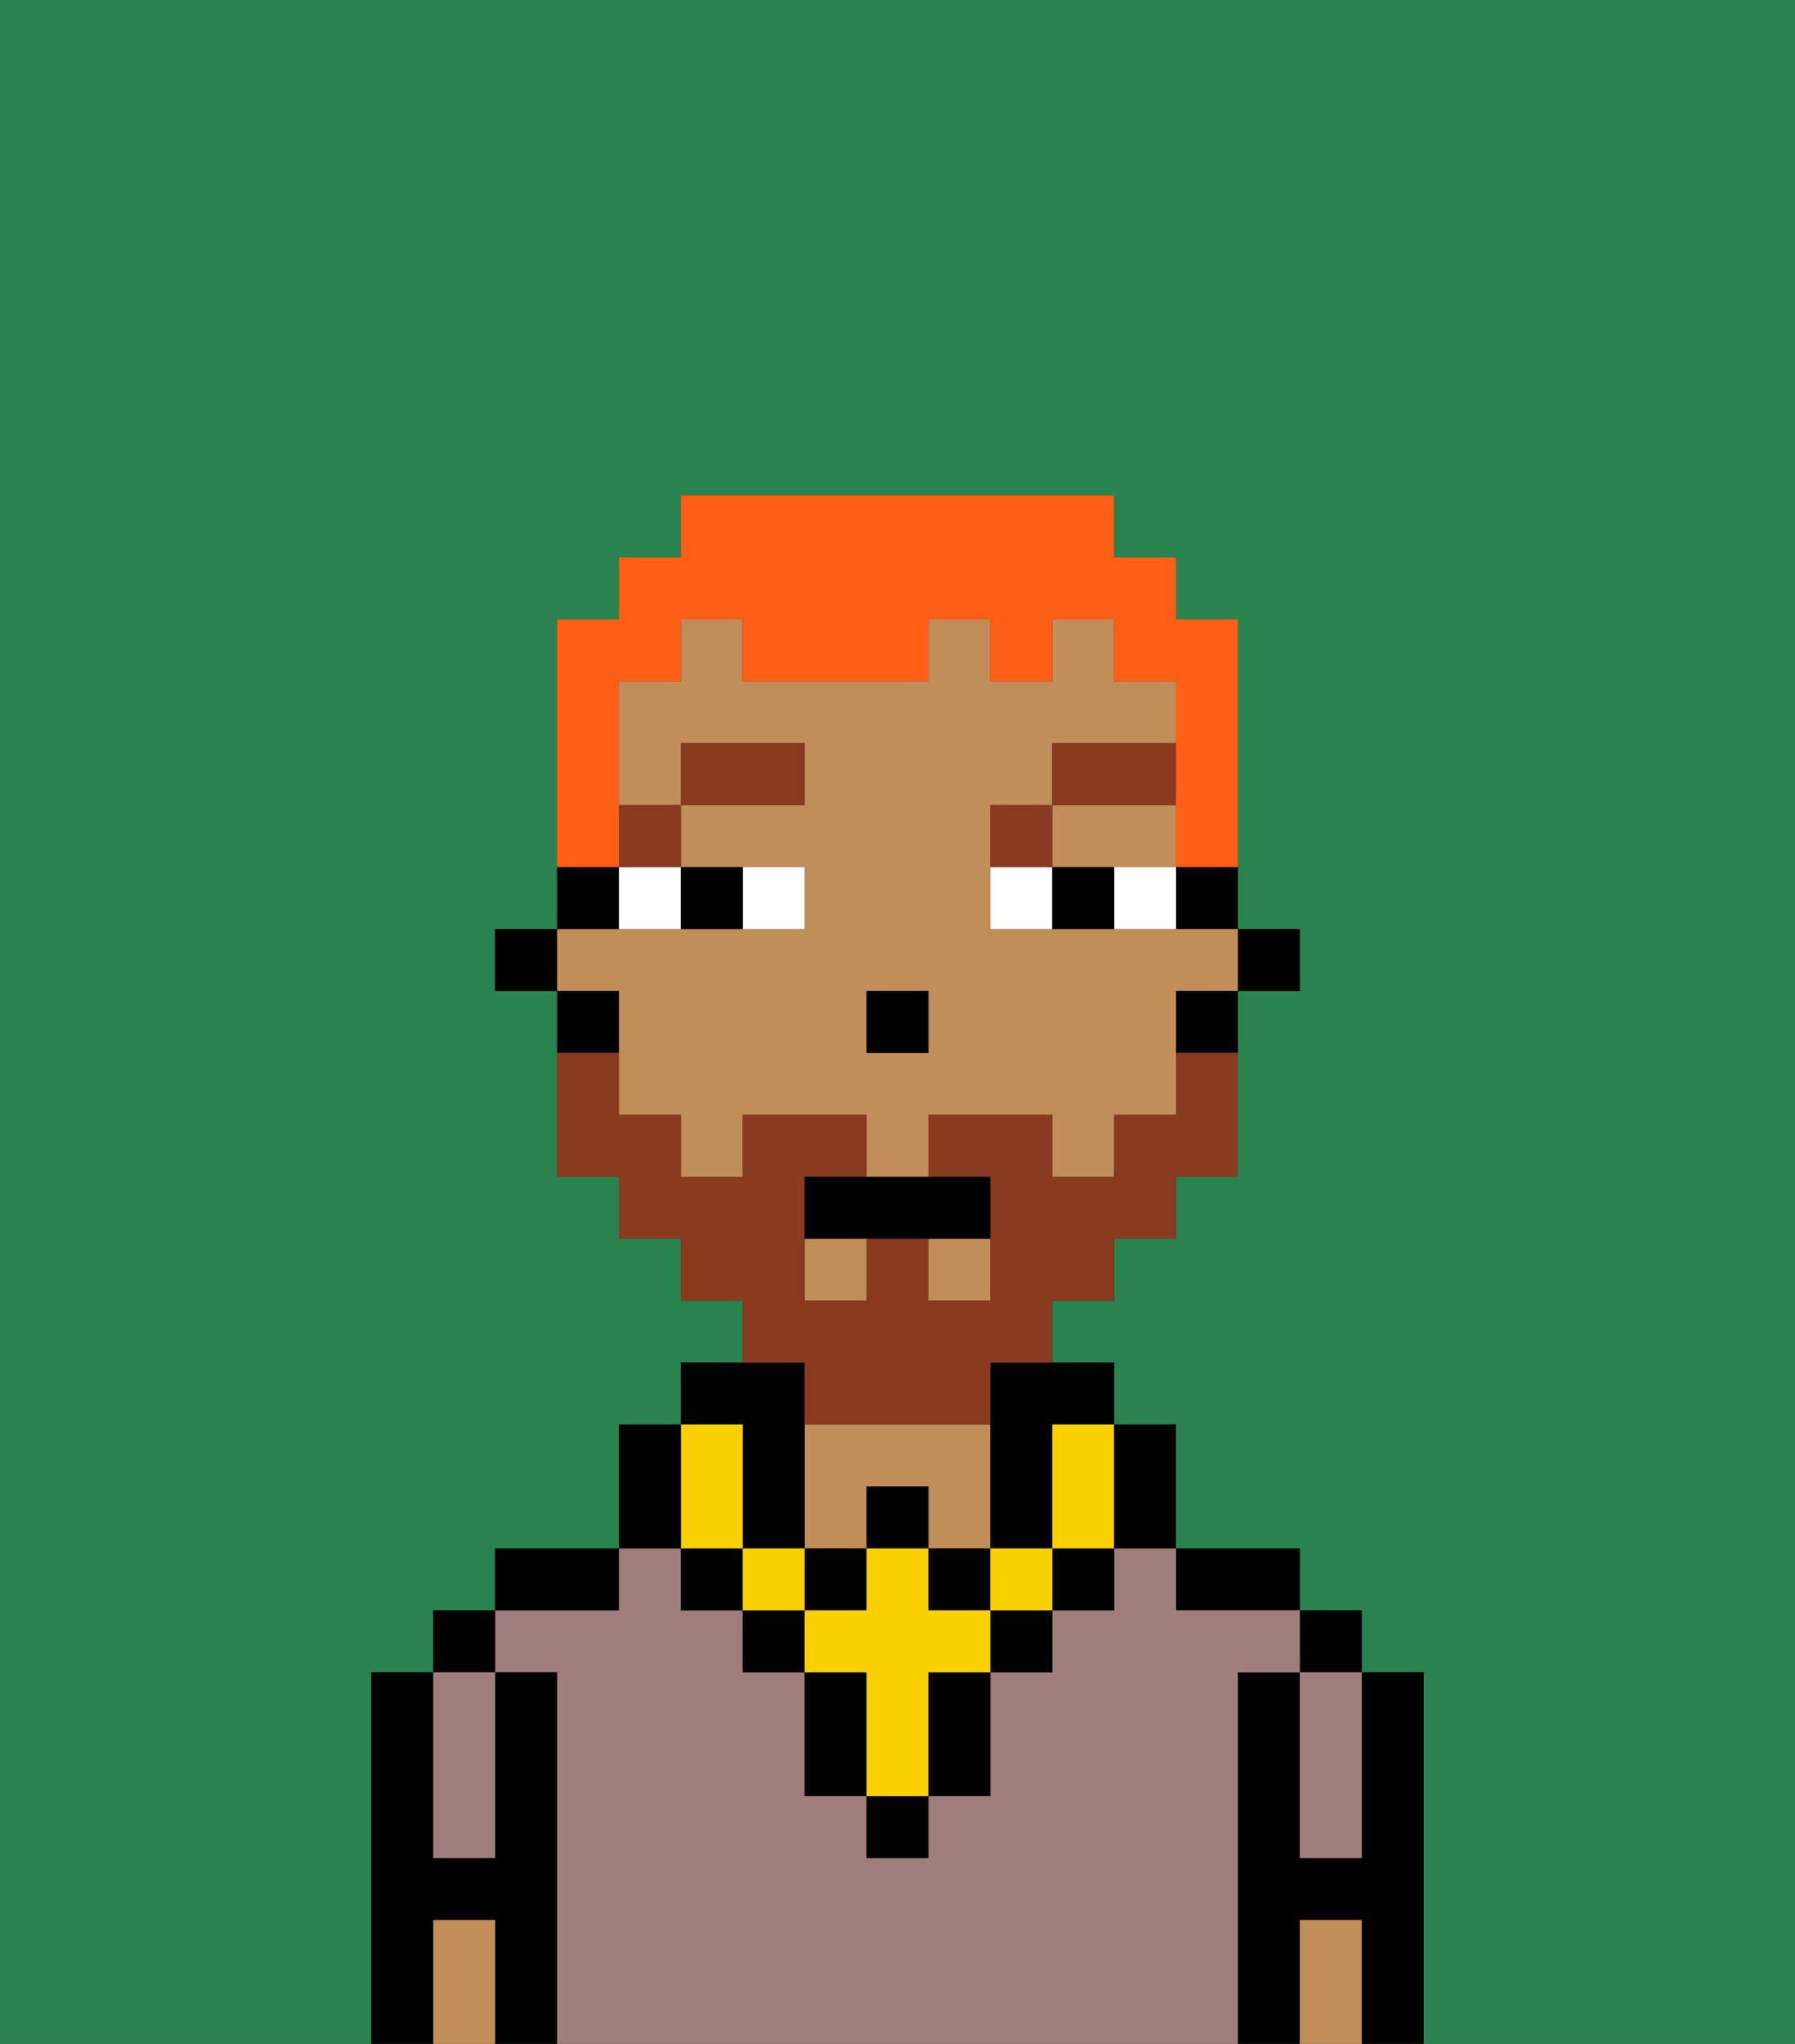 <svg xmlns="http://www.w3.org/2000/svg" viewBox="0 0 29 33"><rect x="0" y="0" width="29" height="33" fill="#333333" stroke="none"/><defs><style>polygon,rect,path{shape-rendering:crispedges;}.da144-1{fill:#29834f;}.da144-2{fill:#000000;}.da144-3{fill:#a07d7d;}.da144-4{fill:#c18d59;}.da144-5{fill:#ffffff;}.da144-6{fill:#893a1f;}.da144-7{fill:#fad000;}.da144-8{fill:#893a1f;}.da144-9{fill:#ff5e17;}</style></defs><path class="da144-1" d="M0,33H6V27H7V26H8V25h2V23h1V22h1V21H11V20H10V19H9V16H8V15H9V10h1V9h1V8h7V9h1v1h1v5h1v1H20v3H19v1H18v1H17v1h1v1h1v2h2v1h1v1h1v6h6V0H0Z"/><path class="da144-2" d="M23,27H22v3H21V27H20v6h1V31h1v2h1V27Z"/><rect class="da144-2" x="21" y="26" width="1" height="1"/><path class="da144-3" d="M21,28v2h1V27H21Z"/><path class="da144-4" d="M21,31v2h1V31Z"/><path class="da144-2" d="M20,26h1V25H19v1Z"/><path class="da144-3" d="M20,27h1V26H19V25H18v1H17v1H16v2H15v1H14V29H13V27H12V26H11V25H10v1H8v1H9v6H20V27Z"/><path class="da144-4" d="M14,24h1v1h1V23H13v2h1Z"/><path class="da144-2" d="M10,25H8v1h2Z"/><path class="da144-2" d="M9,27H8v3H7V27H6v6H7V31H8v2H9V27Z"/><rect class="da144-2" x="7" y="26" width="1" height="1"/><path class="da144-3" d="M7,30H8V27H7v3Z"/><path class="da144-4" d="M7,31v2H8V31Z"/><rect class="da144-2" x="20" y="15" width="1" height="1"/><path class="da144-2" d="M19,15h1V14H19Z"/><rect class="da144-4" x="15" y="20" width="1" height="1"/><rect class="da144-4" x="13" y="20" width="1" height="1"/><polygon class="da144-4" points="18 14 19 14 19 13 17 13 17 14 18 14"/><path class="da144-4" d="M10,17v1h1v1h1V18h2v1h1V18h2v1h1V18h1V16h1V15H16V13h1V12h2V11H18V10H17v1H16V10H15v1H12V10H11v1H10v2h1V12h2v1H11v1h2v1H9v1h1Zm4-1h1v1H14Z"/><path class="da144-2" d="M19,17h1V16H19Z"/><path class="da144-2" d="M16,23v2h1V23h1V22H16Z"/><path class="da144-2" d="M10,14H9v1h1Z"/><path class="da144-2" d="M10,16H9v1h1Z"/><rect class="da144-2" x="8" y="15" width="1" height="1"/><rect class="da144-2" x="14" y="16" width="1" height="1"/><path class="da144-5" d="M13,15V14H12v1Z"/><path class="da144-5" d="M10,15h1V14H10Z"/><path class="da144-5" d="M18,14v1h1V14Z"/><path class="da144-5" d="M16,14v1h1V14Z"/><path class="da144-2" d="M12,15V14H11v1Z"/><path class="da144-2" d="M17,14v1h1V14Z"/><rect class="da144-6" x="10" y="13" width="1" height="1"/><rect class="da144-6" x="11" y="12" width="2" height="1"/><path class="da144-6" d="M17,13H16v1h1Z"/><rect class="da144-6" x="17" y="12" width="2" height="1"/><rect class="da144-2" x="14" y="29" width="1" height="1"/><rect class="da144-2" x="12" y="26" width="1" height="1"/><path class="da144-2" d="M15,28v1h1V27H15Z"/><rect class="da144-2" x="16" y="26" width="1" height="1"/><path class="da144-2" d="M13,27v2h1V27Z"/><rect class="da144-2" x="17" y="25" width="1" height="1"/><rect class="da144-2" x="11" y="25" width="1" height="1"/><rect class="da144-2" x="14" y="24" width="1" height="1"/><rect class="da144-2" x="13" y="25" width="1" height="1"/><rect class="da144-2" x="15" y="25" width="1" height="1"/><path class="da144-2" d="M12,24v1h1V22H11v1h1Z"/><rect class="da144-7" x="16" y="25" width="1" height="1"/><path class="da144-7" d="M15,26V25H14v1H13v1h1v2h1V27h1V26Z"/><rect class="da144-7" x="12" y="25" width="1" height="1"/><path class="da144-7" d="M11,25h1V23H11v2Z"/><path class="da144-7" d="M17,24v1h1V23H17Z"/><path class="da144-2" d="M19,25V23H18v2Z"/><path class="da144-2" d="M11,24V23H10v2h1Z"/><path class="da144-8" d="M13,23h3V22h1V21h1V20h1V19h1V17H19v1H18v1H17V18H15v1h1v2H15V20H14v1H13V19h1V18H12v1H11V18H10V17H9v2h1v1h1v1h1v1h1Z"/><path class="da144-2" d="M13,19v1h3V19H13Z"/><path class="da144-9" d="M10,13V11h1V10h1v1h3V10h1v1h1V10h1v1h1v3h1V10H19V9H18V8H11V9H10v1H9v4h1Z"/></svg>